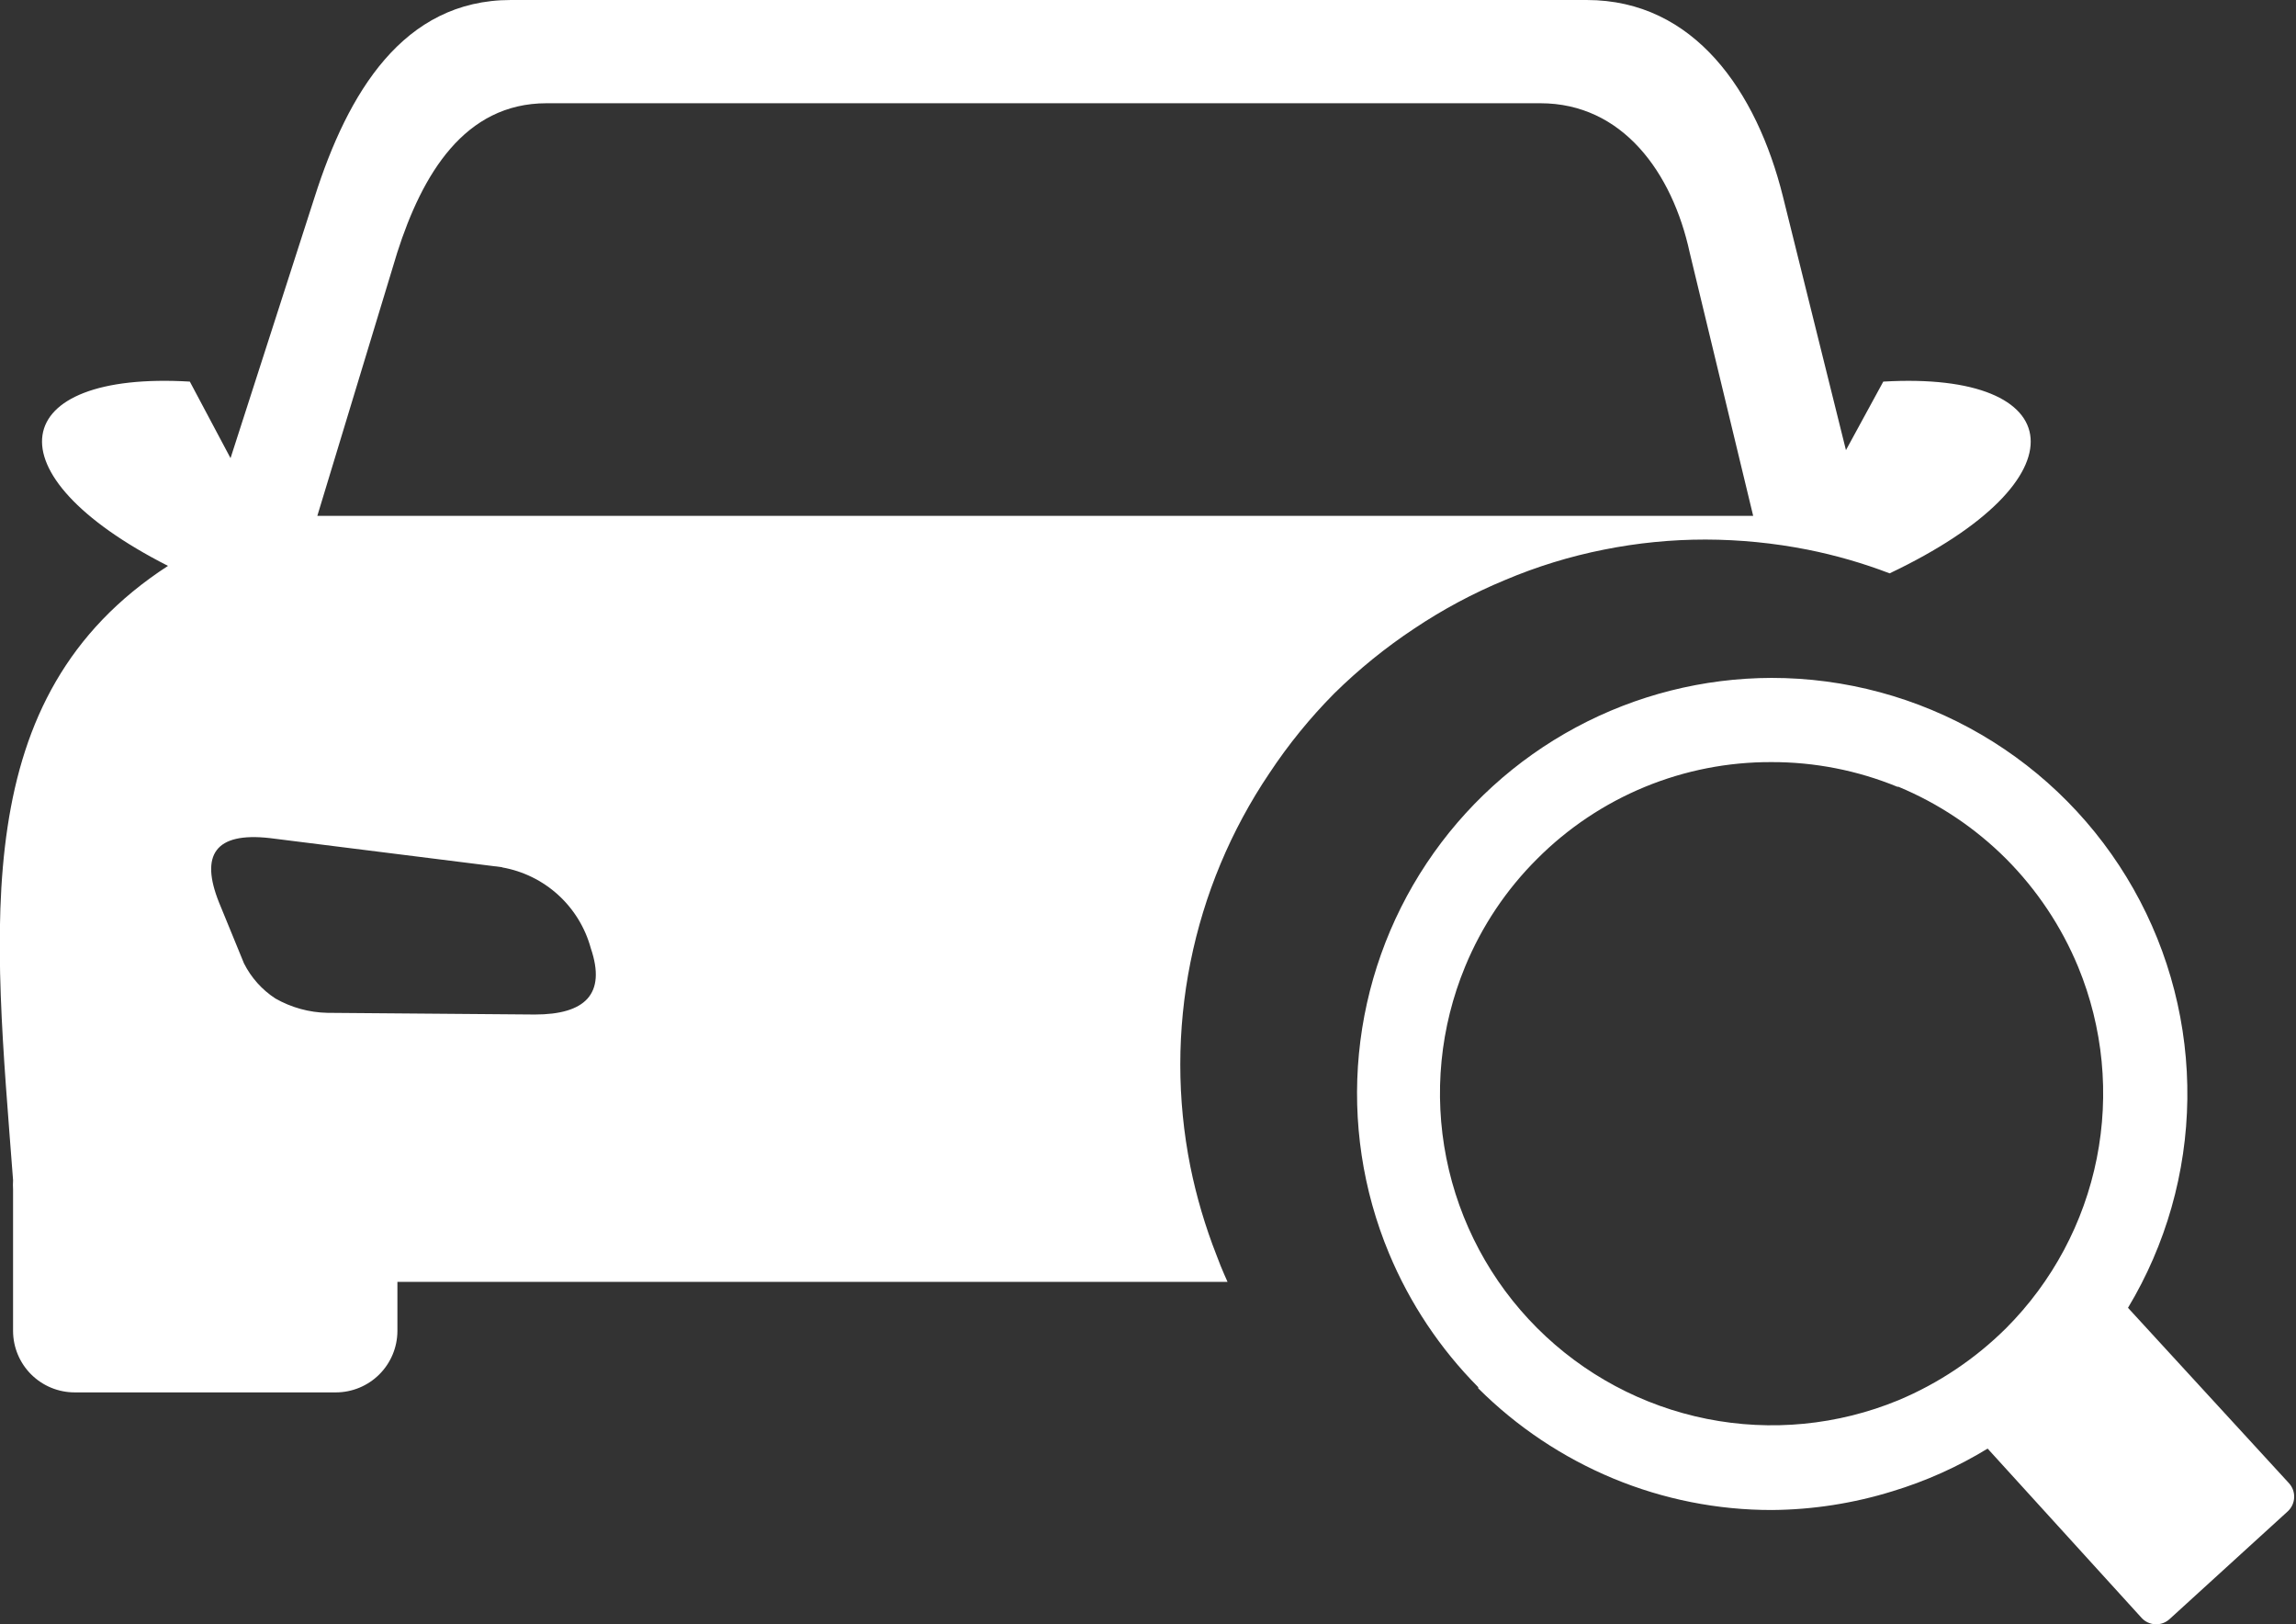 <svg width="123" height="87" viewBox="0 0 123 87" fill="none" xmlns="http://www.w3.org/2000/svg">
<rect x="0" y="0" width="123" height="87" fill="#333333" stroke="none"/>
<path fill-rule="evenodd" clip-rule="evenodd" d="M9 30.31C-0.72 25.37 0.4 19.86 10.17 20.44L12.35 24.54L16.86 10.54C18.63 5 21.58 0 27.37 0H85C90.78 0 94.11 4.91 95.51 10.51L98.89 24.11L100.89 20.44C110.89 19.85 111.82 25.68 101.23 30.71C99.802 30.163 98.33 29.739 96.83 29.44C95.032 29.085 93.203 28.904 91.37 28.9C89.54 28.899 87.714 29.08 85.92 29.44C84.102 29.801 82.326 30.347 80.62 31.07C78.918 31.774 77.29 32.645 75.76 33.67C74.225 34.686 72.792 35.848 71.48 37.14C70.182 38.449 69.016 39.882 68 41.42C65.938 44.478 64.502 47.915 63.776 51.532C63.05 55.148 63.048 58.873 63.77 62.49C64.098 64.108 64.567 65.694 65.17 67.23L65.39 67.8C65.51 68.09 65.63 68.37 65.76 68.66H21.29V71.3C21.285 72.17 20.936 73.003 20.32 73.617C19.704 74.231 18.87 74.577 18 74.58H4C3.128 74.58 2.292 74.235 1.674 73.621C1.055 73.006 0.705 72.172 0.7 71.3V63.72C0.69 63.55 0.69 63.38 0.7 63.21C-0.33 49.6 -1.82 37.33 9 30.31ZM94.9 36.31C98.843 36.308 102.716 37.353 106.123 39.338C109.53 41.323 112.349 44.178 114.291 47.609C116.234 51.04 117.23 54.926 117.179 58.869C117.128 62.812 116.031 66.67 114 70.05L122.62 79.44C122.812 79.648 122.913 79.924 122.902 80.207C122.891 80.49 122.768 80.757 122.56 80.95L116.23 86.72C116.128 86.815 116.008 86.888 115.877 86.937C115.746 86.985 115.607 87.007 115.468 87.001C115.328 86.996 115.191 86.963 115.065 86.904C114.938 86.846 114.824 86.763 114.73 86.66L106.48 77.59C104.881 78.568 103.164 79.337 101.37 79.88C99.283 80.525 97.114 80.862 94.93 80.88C92.01 80.884 89.117 80.31 86.42 79.19C83.718 78.067 81.262 76.426 79.19 74.36V74.3C77.148 72.242 75.525 69.807 74.41 67.13C73.002 63.751 72.45 60.077 72.801 56.434C73.152 52.79 74.397 49.289 76.424 46.242C78.451 43.194 81.199 40.693 84.423 38.961C87.648 37.228 91.25 36.318 94.91 36.31H94.9ZM107.47 46C105.818 44.348 103.858 43.036 101.7 42.14H101.64C99.504 41.265 97.218 40.816 94.91 40.82C92.578 40.81 90.267 41.262 88.111 42.151C85.955 43.041 83.997 44.349 82.35 46C80.693 47.648 79.381 49.61 78.49 51.77C77.148 55.017 76.797 58.588 77.483 62.034C78.169 65.479 79.86 68.645 82.343 71.13C84.827 73.615 87.99 75.309 91.435 75.998C94.88 76.687 98.452 76.339 101.7 75C103.854 74.097 105.813 72.786 107.47 71.14C109.95 68.655 111.64 65.492 112.326 62.049C113.013 58.606 112.667 55.036 111.33 51.79C110.434 49.626 109.122 47.659 107.47 46ZM26.9 46.45L14.45 44.89C11.51 44.56 10.72 45.8 11.73 48.33L13.07 51.6C13.454 52.364 14.034 53.013 14.75 53.48C15.601 53.966 16.56 54.231 17.54 54.25L28.65 54.34C31.33 54.34 32.49 53.26 31.65 50.79C31.35 49.692 30.745 48.702 29.904 47.935C29.063 47.169 28.021 46.657 26.9 46.46V46.45ZM17 27.63H93.92L90.52 13.53C89.59 9.24 86.92 5.53 82.52 5.53H29.28C24.88 5.53 22.62 9.34 21.28 13.53L17 27.63Z" fill="white"/>
</svg>

